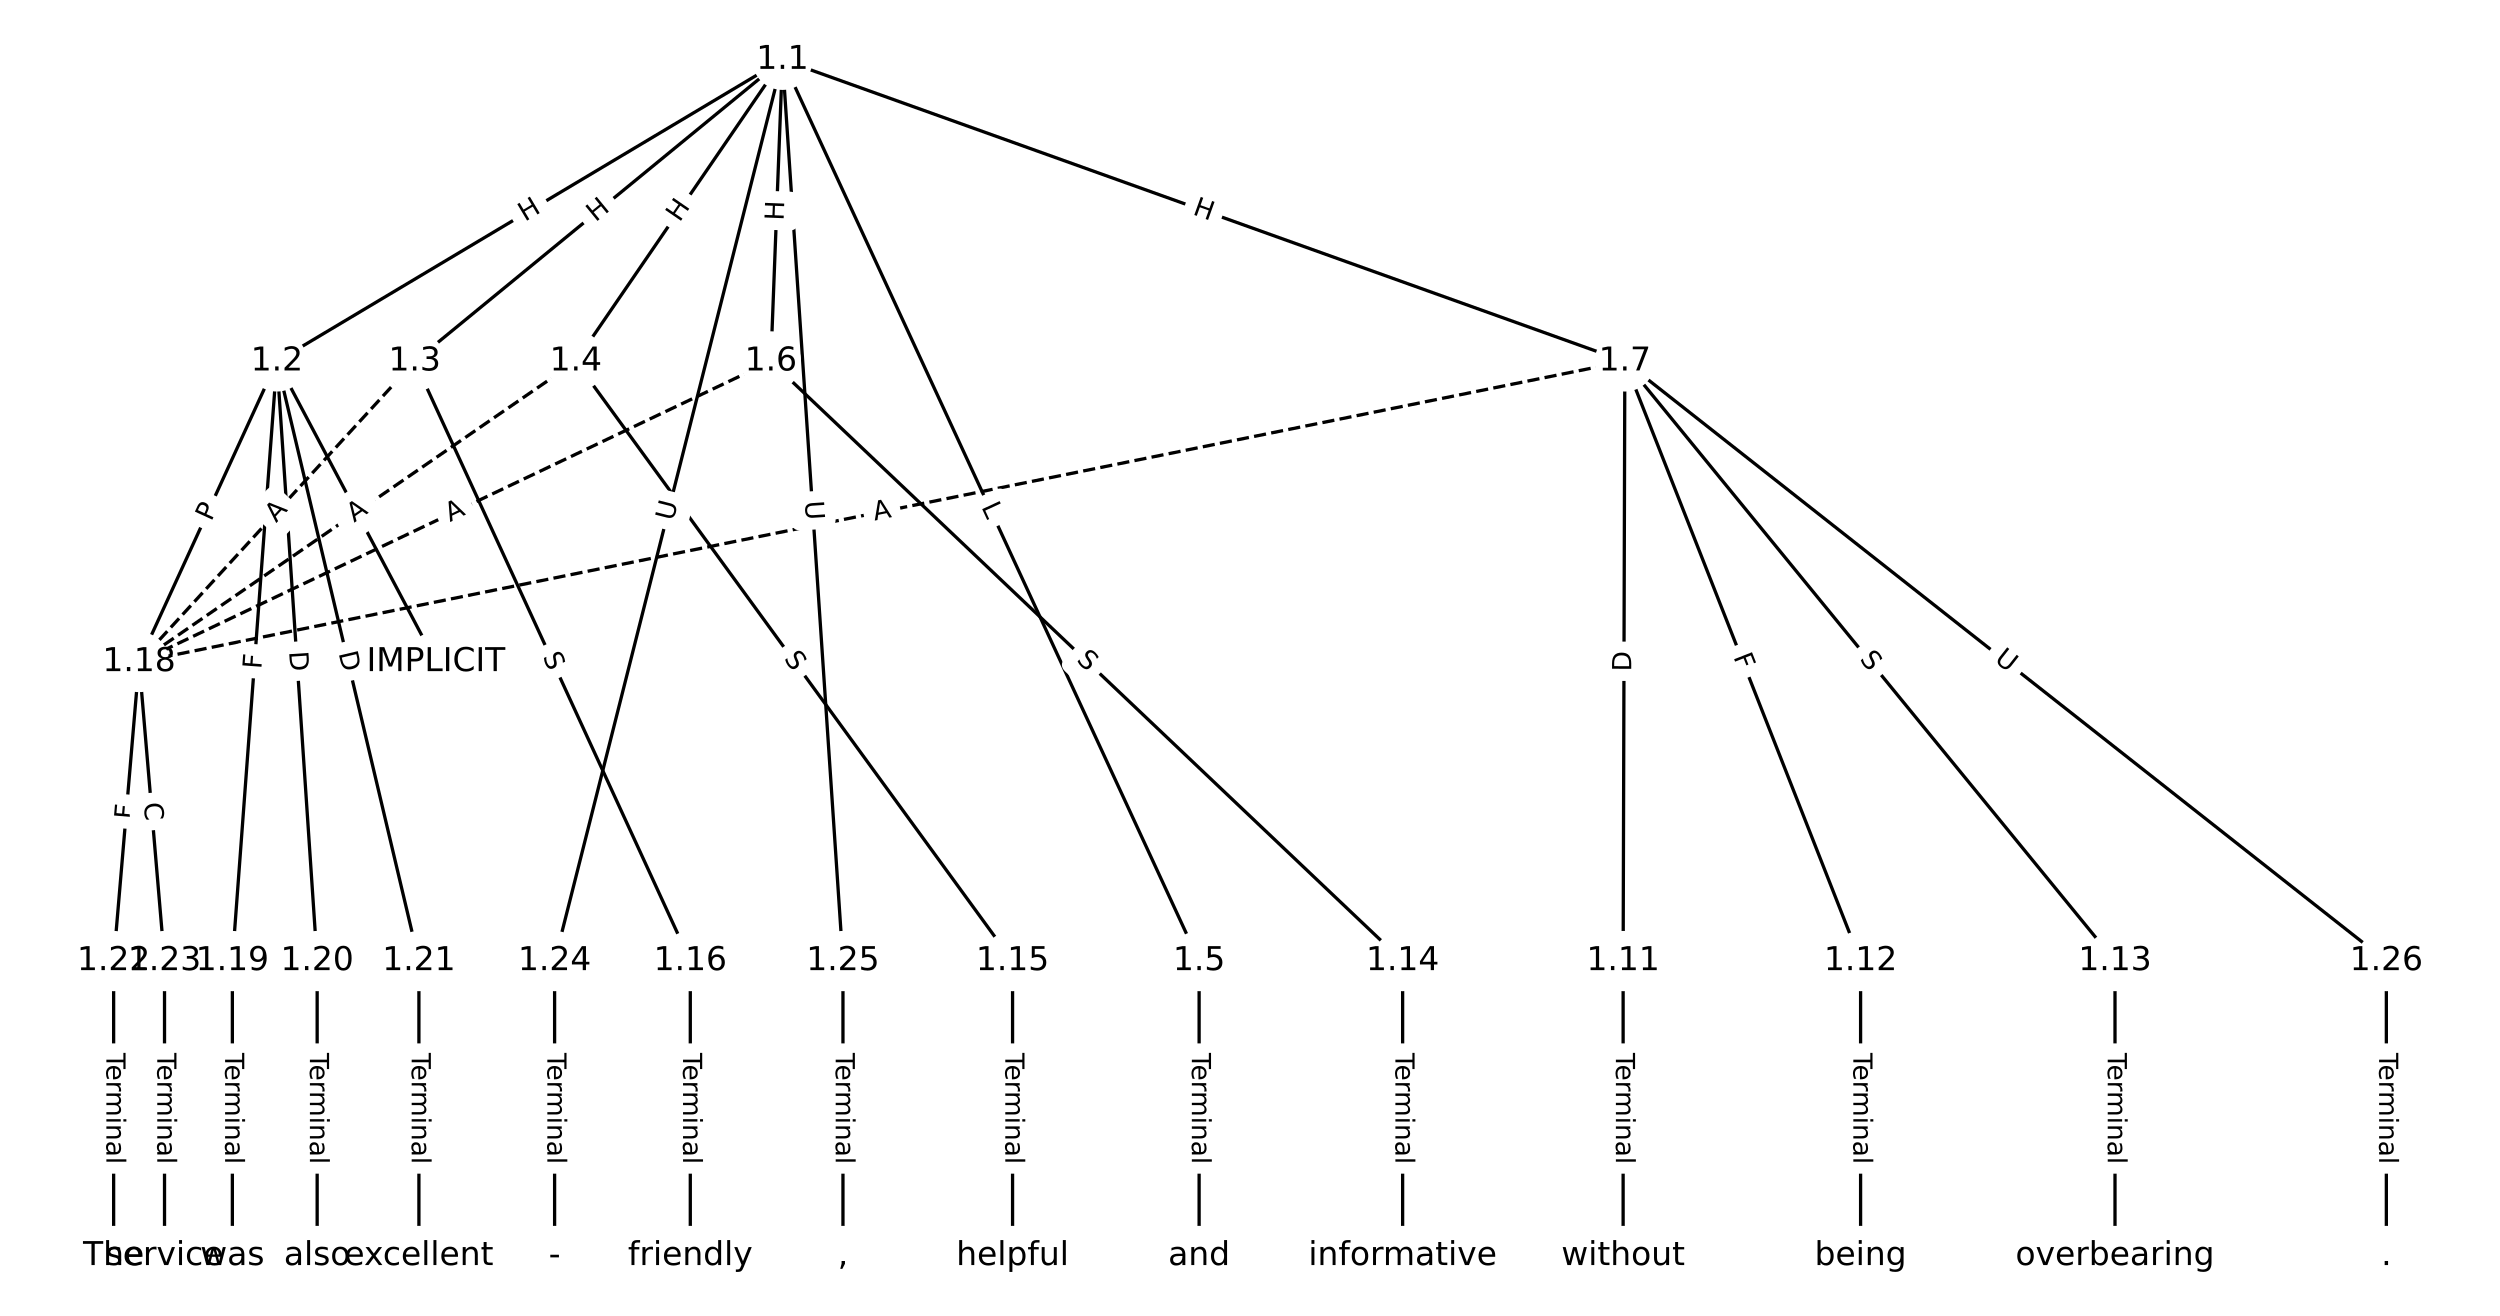 <?xml version="1.0" encoding="UTF-8"?>
<!DOCTYPE svg  PUBLIC '-//W3C//DTD SVG 1.1//EN'  'http://www.w3.org/Graphics/SVG/1.1/DTD/svg11.dtd'>
<svg width="760pt" height="400pt" version="1.1" viewBox="0 0 760 400" xmlns="http://www.w3.org/2000/svg" xmlns:xlink="http://www.w3.org/1999/xlink">
<defs>
<style type="text/css">*{stroke-linecap:butt;stroke-linejoin:round;}</style>
</defs>
<path d="m0 400h760v-400h-760z" fill="#fff"/>
<g fill="none" stroke="#000">
<path d="m237.87 18.182-153.7 91.693" clip-path="url(#a)"/>
<path d="m237.87 18.182-111.81 91.693" clip-path="url(#a)"/>
<path d="m237.87 18.182-62.823 91.693" clip-path="url(#a)"/>
<path d="m237.87 18.182 126.66 273.98" clip-path="url(#a)"/>
<path d="m237.87 18.182-3.529 91.693" clip-path="url(#a)"/>
<path d="m237.87 18.182 256.08 91.693" clip-path="url(#a)"/>
<path d="m237.87 18.182-69.268 273.98" clip-path="url(#a)"/>
<path d="m237.87 18.182 18.384 273.98" clip-path="url(#a)"/>
<path d="m84.172 109.87 48.338 91.382" clip-path="url(#a)"/>
<path d="m84.172 109.87-41.893 91.382" clip-path="url(#a)"/>
<path d="m84.172 109.87-13.535 182.29" clip-path="url(#a)"/>
<path d="m84.172 109.87 12.246 182.29" clip-path="url(#a)"/>
<path d="m84.172 109.87 43.182 182.29" clip-path="url(#a)"/>
<path d="m126.07 109.87 83.786 182.29" clip-path="url(#a)"/>
<path d="m126.07 109.87-83.786 91.382" clip-path="url(#a)" stroke-dasharray="3.7,1.6"/>
<path d="m175.05 109.87 132.77 182.29" clip-path="url(#a)"/>
<path d="m175.05 109.87-132.77 91.382" clip-path="url(#a)" stroke-dasharray="3.7,1.6"/>
<path d="m364.53 292.16v89.658" clip-path="url(#a)"/>
<path d="m234.34 109.87 192.06 182.29" clip-path="url(#a)"/>
<path d="m234.34 109.87-192.06 91.382" clip-path="url(#a)" stroke-dasharray="3.7,1.6"/>
<path d="m493.95 109.87-0.516 182.29" clip-path="url(#a)"/>
<path d="m493.95 109.87 71.669 182.29" clip-path="url(#a)"/>
<path d="m493.95 109.87 149.01 182.29" clip-path="url(#a)"/>
<path d="m493.95 109.87-451.67 91.382" clip-path="url(#a)" stroke-dasharray="3.7,1.6"/>
<path d="m493.95 109.87 231.51 182.29" clip-path="url(#a)"/>
<path d="m493.43 292.16v89.658" clip-path="url(#a)"/>
<path d="m565.62 292.16v89.658" clip-path="url(#a)"/>
<path d="m642.96 292.16v89.658" clip-path="url(#a)"/>
<path d="m426.4 292.16v89.658" clip-path="url(#a)"/>
<path d="m307.82 292.16v89.658" clip-path="url(#a)"/>
<path d="m209.85 292.16v89.658" clip-path="url(#a)"/>
<path d="m42.28 201.26-7.734 90.905" clip-path="url(#a)"/>
<path d="m42.28 201.26 7.734 90.905" clip-path="url(#a)"/>
<path d="m70.638 292.16v89.658" clip-path="url(#a)"/>
<path d="m96.418 292.16v89.658" clip-path="url(#a)"/>
<path d="m127.35 292.16v89.658" clip-path="url(#a)"/>
<path d="m34.545 292.16v89.658" clip-path="url(#a)"/>
<path d="m50.014 292.16v89.658" clip-path="url(#a)"/>
<path d="m168.6 292.16v89.658" clip-path="url(#a)"/>
<path d="m256.26 292.16v89.658" clip-path="url(#a)"/>
<path d="m725.45 292.16v89.658" clip-path="url(#a)"/>
</g>
<path d="m161.65 70.955 5.167-3.082q2.061-1.23 0.832-3.291l-3.967-6.649q-1.23-2.061-3.291-0.832l-5.167 3.082q-2.061 1.23-0.832 3.291l3.967 6.649q1.23 2.061 3.291 0.832z" clip-path="url(#a)" fill="#fff" stroke="#fff"/>
<g clip-path="url(#a)">
<g transform="translate(159.57 67.465) rotate(-30.819) scale(.08 -.08)">
<defs>
<path id="n" d="m9.812 72.906h9.859v-29.891h35.844v29.891h9.859v-72.906h-9.859v34.719h-35.844v-34.719h-9.859z"/>
</defs>
<use xlink:href="#n"/>
</g>
</g>
<path d="m183.62 70.785 4.652-3.815q1.856-1.522 0.334-3.378l-4.91-5.987q-1.522-1.856-3.378-0.334l-4.652 3.815q-1.856 1.522-0.334 3.378l4.91 5.987q1.522 1.856 3.378 0.334z" clip-path="url(#a)" fill="#fff" stroke="#fff"/>
<g clip-path="url(#a)">
<g transform="translate(181.04 67.643) rotate(-39.355) scale(.08 -.08)">
<use xlink:href="#n"/>
</g>
</g>
<path d="m209.93 70.054 3.401-4.963q1.357-1.98-0.623-3.336l-6.387-4.376q-1.98-1.357-3.336 0.623l-3.401 4.963q-1.357 1.98 0.623 3.336l6.387 4.376q1.98 1.357 3.336-0.623z" clip-path="url(#a)" fill="#fff" stroke="#fff"/>
<g clip-path="url(#a)">
<g transform="translate(206.58 67.757) rotate(-55.583) scale(.08 -.08)">
<use xlink:href="#n"/>
</g>
</g>
<path d="m294.57 155.78 1.871 4.046q1.007 2.179 3.186 1.171l7.028-3.249q2.179-1.007 1.171-3.186l-1.871-4.046q-1.007-2.179-3.186-1.171l-7.028 3.249q-2.179 1.007-1.171 3.186z" clip-path="url(#a)" fill="#fff" stroke="#fff"/>
<g clip-path="url(#a)">
<g transform="translate(298.26 154.07) rotate(65.189) scale(.08 -.08)">
<defs>
<path id="ah" d="m9.812 72.906h9.859v-64.609h35.5v-8.297h-45.359z"/>
</defs>
<use xlink:href="#ah"/>
</g>
</g>
<path d="m242.26 67.275 0.231-6.012q0.092-2.398-2.306-2.49l-7.737-0.298q-2.398-0.092-2.49 2.306l-0.231 6.012q-0.092 2.398 2.306 2.49l7.737 0.298q2.398 0.092 2.49-2.306z" clip-path="url(#a)" fill="#fff" stroke="#fff"/>
<g clip-path="url(#a)">
<g transform="translate(238.2 67.119) rotate(-87.796) scale(.08 -.08)">
<use xlink:href="#n"/>
</g>
</g>
<path d="m360.96 68.918 5.664 2.028q2.26 0.809 3.069-1.45l2.61-7.289q0.809-2.26-1.45-3.069l-5.664-2.028q-2.26-0.809-3.069 1.45l-2.61 7.289q-0.809 2.26 1.45 3.069z" clip-path="url(#a)" fill="#fff" stroke="#fff"/>
<g clip-path="url(#a)">
<g transform="translate(362.33 65.092) rotate(19.701) scale(.08 -.08)">
<use xlink:href="#n"/>
</g>
</g>
<path d="m208.6 159.55 1.435-5.676q0.588-2.327-1.738-2.915l-7.506-1.898q-2.327-0.588-2.915 1.738l-1.435 5.676q-0.588 2.327 1.738 2.915l7.506 1.898q2.327 0.588 2.915-1.738z" clip-path="url(#a)" fill="#fff" stroke="#fff"/>
<g clip-path="url(#a)">
<g transform="translate(204.66 158.55) rotate(-75.812) scale(.08 -.08)">
<defs>
<path id="s" d="m8.688 72.906h9.922v-44.297q0-11.719 4.234-16.875 4.25-5.141 13.781-5.141 9.469 0 13.719 5.141 4.25 5.156 4.25 16.875v44.297h9.906v-45.516q0-14.25-7.062-21.531-7.047-7.281-20.812-7.281-13.828 0-20.891 7.281-7.047 7.281-7.047 21.531z"/>
</defs>
<use xlink:href="#s"/>
</g>
</g>
<path d="m240.61 152.67 0.392 5.842q0.161 2.395 2.555 2.234l7.725-0.518q2.395-0.161 2.234-2.555l-0.392-5.842q-0.161-2.395-2.555-2.234l-7.725 0.518q-2.395 0.161-2.234 2.555z" clip-path="url(#a)" fill="#fff" stroke="#fff"/>
<g clip-path="url(#a)">
<g transform="translate(244.66 152.4) rotate(86.161) scale(.08 -.08)">
<use xlink:href="#s"/>
</g>
</g>
<path d="m101.52 156.08 2.559 4.837q1.122 2.122 3.244 0.999l6.844-3.62q2.122-1.122 0.999-3.244l-2.559-4.837q-1.122-2.122-3.244-0.999l-6.844 3.62q-2.122 1.122-0.999 3.244z" clip-path="url(#a)" fill="#fff" stroke="#fff"/>
<g clip-path="url(#a)">
<g transform="translate(105.11 154.18) rotate(62.123) scale(.08 -.08)">
<defs>
<path id="o" d="m34.188 63.188-13.391-36.281h26.812zm-5.578 9.719h11.188l27.781-72.906h-10.25l-6.641 18.703h-32.859l-6.641-18.703h-10.406z"/>
</defs>
<use xlink:href="#o"/>
</g>
</g>
<path d="m67.922 160.37 2.01-4.385q1-2.182-1.181-3.182l-7.038-3.227q-2.182-1-3.182 1.181l-2.01 4.385q-1 2.182 1.181 3.182l7.038 3.227q2.182 1 3.182-1.181z" clip-path="url(#a)" fill="#fff" stroke="#fff"/>
<g clip-path="url(#a)">
<g transform="translate(64.227 158.68) rotate(-65.371) scale(.08 -.08)">
<defs>
<path id="ag" d="m19.672 64.797v-27.391h12.406q6.891 0 10.641 3.562 3.766 3.562 3.766 10.156 0 6.547-3.766 10.109-3.75 3.562-10.641 3.562zm-9.859 8.109h22.266q12.266 0 18.531-5.547 6.281-5.547 6.281-16.234 0-10.797-6.281-16.312-6.266-5.516-18.531-5.516h-12.406v-29.297h-9.859z"/>
</defs>
<use xlink:href="#ag"/>
</g>
</g>
<path d="m83.489 203.78 0.341-4.589q0.178-2.393-2.216-2.571l-7.721-0.573q-2.393-0.178-2.571 2.216l-0.341 4.589q-0.178 2.393 2.216 2.571l7.721 0.573q2.393 0.178 2.571-2.216z" clip-path="url(#a)" fill="#fff" stroke="#fff"/>
<g clip-path="url(#a)">
<g transform="translate(79.436 203.48) rotate(-85.754) scale(.08 -.08)">
<defs>
<path id="u" d="m9.812 72.906h41.891v-8.312h-32.031v-21.484h28.906v-8.297h-28.906v-34.812h-9.859z"/>
</defs>
<use xlink:href="#u"/>
</g>
</g>
<path d="m83.832 198.36 0.413 6.146q0.161 2.395 2.555 2.234l7.725-0.519q2.395-0.161 2.234-2.555l-0.413-6.146q-0.161-2.395-2.555-2.234l-7.725 0.519q-2.395 0.161-2.234 2.555z" clip-path="url(#a)" fill="#fff" stroke="#fff"/>
<g clip-path="url(#a)">
<g transform="translate(87.886 198.09) rotate(86.157) scale(.08 -.08)">
<defs>
<path id="v" d="m19.672 64.797v-56.688h11.922q15.094 0 22.094 6.828 7 6.844 7 21.594 0 14.641-7 21.453t-22.094 6.812zm-9.859 8.109h20.266q21.188 0 31.094-8.812 9.922-8.812 9.922-27.562 0-18.859-9.969-27.703-9.953-8.828-31.047-8.828h-20.266z"/>
</defs>
<use xlink:href="#v"/>
</g>
</g>
<path d="m98.951 199.47 1.42 5.994q0.553 2.335 2.889 1.782l7.534-1.785q2.335-0.553 1.782-2.889l-1.42-5.994q-0.553-2.335-2.889-1.782l-7.534 1.785q-2.335 0.553-1.782 2.889z" clip-path="url(#a)" fill="#fff" stroke="#fff"/>
<g clip-path="url(#a)">
<g transform="translate(102.91 198.53) rotate(76.673) scale(.08 -.08)">
<use xlink:href="#v"/>
</g>
</g>
<path d="m161.2 201.33 2.121 4.615q1.002 2.181 3.183 1.178l7.035-3.233q2.181-1.002 1.178-3.183l-2.121-4.615q-1.002-2.181-3.183-1.178l-7.035 3.233q-2.181 1.002-1.178 3.183z" clip-path="url(#a)" fill="#fff" stroke="#fff"/>
<g clip-path="url(#a)">
<g transform="translate(164.89 199.63) rotate(65.315) scale(.08 -.08)">
<defs>
<path id="p" d="m53.516 70.516v-9.625q-5.609 2.688-10.594 4-4.984 1.328-9.625 1.328-8.047 0-12.422-3.125t-4.375-8.891q0-4.844 2.906-7.312 2.906-2.453 11.016-3.969l5.953-1.219q11.031-2.109 16.281-7.406t5.25-14.172q0-10.609-7.109-16.078-7.094-5.469-20.812-5.469-5.172 0-11.016 1.172-5.828 1.172-12.078 3.469v10.156q6-3.359 11.766-5.078 5.766-1.703 11.328-1.703 8.438 0 13.031 3.312 4.594 3.328 4.594 9.484 0 5.359-3.297 8.391t-10.812 4.547l-6.016 1.172q-11.031 2.188-15.969 6.875-4.922 4.688-4.922 13.047 0 9.672 6.812 15.234t18.766 5.562q5.141 0 10.453-0.938 5.328-0.922 10.891-2.766z"/>
</defs>
<use xlink:href="#p"/>
</g>
</g>
<path d="m86.946 161.82 3.698-4.034q1.622-1.769-0.147-3.391l-5.707-5.232q-1.769-1.622-3.391 0.147l-3.698 4.034q-1.622 1.769 0.147 3.391l5.707 5.232q1.769 1.622 3.391-0.147z" clip-path="url(#a)" fill="#fff" stroke="#fff"/>
<g clip-path="url(#a)">
<g transform="translate(83.95 159.07) rotate(-47.483) scale(.08 -.08)">
<use xlink:href="#o"/>
</g>
</g>
<path d="m234.87 202.66 2.99 4.105q1.413 1.94 3.353 0.527l6.258-4.558q1.94-1.413 0.527-3.353l-2.99-4.105q-1.413-1.94-3.353-0.527l-6.258 4.558q-1.94 1.413-0.527 3.353z" clip-path="url(#a)" fill="#fff" stroke="#fff"/>
<g clip-path="url(#a)">
<g transform="translate(238.15 200.26) rotate(53.932) scale(.08 -.08)">
<use xlink:href="#p"/>
</g>
</g>
<path d="m109.97 162.28 4.508-3.103q1.977-1.361 0.616-3.338l-4.39-6.378q-1.361-1.977-3.338-0.616l-4.508 3.103q-1.977 1.361-0.616 3.338l4.39 6.378q1.361 1.977 3.338 0.616z" clip-path="url(#a)" fill="#fff" stroke="#fff"/>
<g clip-path="url(#a)">
<g transform="translate(107.66 158.93) rotate(-34.539) scale(.08 -.08)">
<use xlink:href="#o"/>
</g>
</g>
<path d="m358.26 320.09v33.808q0 2.4 2.4 2.4h7.742q2.4 0 2.4-2.4v-33.808q0-2.4-2.4-2.4h-7.742q-2.4 0-2.4 2.4z" clip-path="url(#a)" fill="#fff" stroke="#fff"/>
<g clip-path="url(#a)">
<g transform="translate(362.32 320.09) rotate(90) scale(.08 -.08)">
<defs>
<path id="k" d="m-0.297 72.906h61.672v-8.312h-25.875v-64.594h-9.906v64.594h-25.891z"/>
<path id="d" d="m56.203 29.594v-4.391h-41.312q0.594-9.281 5.594-14.141t13.938-4.859q5.172 0 10.031 1.266t9.656 3.812v-8.5q-4.844-2.047-9.922-3.125t-10.297-1.078q-13.094 0-20.734 7.609-7.641 7.625-7.641 20.625 0 13.422 7.25 21.297 7.25 7.891 19.562 7.891 11.031 0 17.453-7.109 6.422-7.094 6.422-19.297zm-8.984 2.641q-0.094 7.359-4.125 11.75-4.031 4.406-10.672 4.406-7.516 0-12.031-4.25t-5.203-11.969z"/>
<path id="j" d="m41.109 46.297q-1.516 0.875-3.297 1.281-1.781 0.422-3.922 0.422-7.625 0-11.703-4.953t-4.078-14.234v-28.812h-9.031v54.688h9.031v-8.5q2.844 4.984 7.375 7.391 4.547 2.422 11.047 2.422 0.922 0 2.047-0.125 1.125-0.109 2.484-0.359z"/>
<path id="l" d="m52 44.188q3.375 6.062 8.062 8.938t11.031 2.875q8.547 0 13.188-5.984 4.641-5.969 4.641-17v-33.016h-9.031v32.719q0 7.859-2.797 11.656-2.781 3.812-8.484 3.812-6.984 0-11.047-4.641-4.047-4.625-4.047-12.641v-30.906h-9.031v32.719q0 7.906-2.781 11.688t-8.594 3.781q-6.891 0-10.953-4.656-4.047-4.656-4.047-12.625v-30.906h-9.031v54.688h9.031v-8.5q3.078 5.031 7.375 7.422t10.203 2.391q5.969 0 10.141-3.031 4.172-3.016 6.172-8.781z"/>
<path id="f" d="m9.422 54.688h8.984v-54.688h-8.984zm0 21.297h8.984v-11.391h-8.984z"/>
<path id="g" d="m54.891 33.016v-33.016h-8.984v32.719q0 7.766-3.031 11.609-3.031 3.859-9.078 3.859-7.281 0-11.484-4.641-4.203-4.625-4.203-12.641v-30.906h-9.031v54.688h9.031v-8.5q3.234 4.938 7.594 7.375 4.375 2.438 10.094 2.438 9.422 0 14.25-5.828 4.844-5.828 4.844-17.156z"/>
<path id="i" d="m34.281 27.484q-10.891 0-15.094-2.484t-4.203-8.5q0-4.781 3.156-7.594 3.156-2.797 8.562-2.797 7.484 0 12 5.297t4.516 14.078v2zm17.922 3.719v-31.203h-8.984v8.297q-3.078-4.969-7.672-7.344t-11.234-2.375q-8.391 0-13.359 4.719-4.953 4.719-4.953 12.625 0 9.219 6.172 13.906 6.188 4.688 18.438 4.688h12.609v0.891q0 6.203-4.078 9.594t-11.453 3.391q-4.688 0-9.141-1.125-4.438-1.125-8.531-3.375v8.312q4.922 1.906 9.562 2.844 4.641 0.953 9.031 0.953 11.875 0 17.734-6.156 5.859-6.141 5.859-18.641z"/>
<path id="h" d="m9.422 75.984h8.984v-75.984h-8.984z"/>
</defs>
<use xlink:href="#k"/>
<use x="44.084" xlink:href="#d"/>
<use x="105.607" xlink:href="#j"/>
<use x="144.971" xlink:href="#l"/>
<use x="242.383" xlink:href="#f"/>
<use x="270.166" xlink:href="#g"/>
<use x="333.545" xlink:href="#i"/>
<use x="394.824" xlink:href="#h"/>
</g>
</g>
<path d="m324.21 203.82 3.684 3.496q1.741 1.652 3.393-0.089l5.33-5.616q1.652-1.741-0.089-3.393l-3.684-3.496q-1.741-1.652-3.393 0.089l-5.33 5.616q-1.652 1.741 0.089 3.393z" clip-path="url(#a)" fill="#fff" stroke="#fff"/>
<g clip-path="url(#a)">
<g transform="translate(327.01 200.87) rotate(43.504) scale(.08 -.08)">
<use xlink:href="#p"/>
</g>
</g>
<path d="m138.53 162.4 4.942-2.351q2.167-1.031 1.136-3.198l-3.326-6.992q-1.031-2.167-3.198-1.136l-4.942 2.351q-2.167 1.031-1.136 3.198l3.326 6.992q1.031 2.167 3.198 1.136z" clip-path="url(#a)" fill="#fff" stroke="#fff"/>
<g clip-path="url(#a)">
<g transform="translate(136.79 158.73) rotate(-25.445) scale(.08 -.08)">
<use xlink:href="#o"/>
</g>
</g>
<path d="m499.95 204.12 0.017-6.16q0.007-2.4-2.393-2.407l-7.742-0.022q-2.4-0.007-2.407 2.393l-0.017 6.16q-0.007 2.4 2.393 2.407l7.742 0.022q2.4 0.007 2.407-2.393z" clip-path="url(#a)" fill="#fff" stroke="#fff"/>
<g clip-path="url(#a)">
<g transform="translate(495.89 204.1) rotate(-89.838) scale(.08 -.08)">
<use xlink:href="#v"/>
</g>
</g>
<path d="m523.1 201.17 1.684 4.282q0.878 2.234 3.112 1.355l7.206-2.833q2.234-0.878 1.355-3.112l-1.684-4.282q-0.878-2.234-3.112-1.355l-7.206 2.833q-2.234 0.878-1.355 3.112z" clip-path="url(#a)" fill="#fff" stroke="#fff"/>
<g clip-path="url(#a)">
<g transform="translate(526.89 199.68) rotate(68.537) scale(.08 -.08)">
<use xlink:href="#u"/>
</g>
</g>
<path d="m561.99 203.02 3.214 3.932q1.519 1.858 3.377 0.339l5.995-4.9q1.858-1.519 0.339-3.377l-3.214-3.932q-1.519-1.858-3.377-0.339l-5.995 4.9q-1.858 1.519-0.339 3.377z" clip-path="url(#a)" fill="#fff" stroke="#fff"/>
<g clip-path="url(#a)">
<g transform="translate(565.14 200.45) rotate(50.736) scale(.08 -.08)">
<use xlink:href="#p"/>
</g>
</g>
<path d="m266.68 162.25 5.364-1.085q2.352-0.476 1.876-2.828l-1.535-7.589q-0.476-2.352-2.828-1.876l-5.364 1.085q-2.352 0.476-1.876 2.828l1.535 7.589q0.476 2.352 2.828 1.876z" clip-path="url(#a)" fill="#fff" stroke="#fff"/>
<g clip-path="url(#a)">
<g transform="translate(265.87 158.27) rotate(-11.438) scale(.08 -.08)">
<use xlink:href="#o"/>
</g>
</g>
<path d="m603.52 204.13 4.6 3.622q1.886 1.485 3.37-0.401l4.79-6.083q1.485-1.886-0.401-3.37l-4.6-3.622q-1.886-1.485-3.37 0.401l-4.79 6.083q-1.485 1.886 0.401 3.37z" clip-path="url(#a)" fill="#fff" stroke="#fff"/>
<g clip-path="url(#a)">
<g transform="translate(606.04 200.94) rotate(38.217) scale(.08 -.08)">
<use xlink:href="#s"/>
</g>
</g>
<path d="m487.16 320.09v33.808q0 2.4 2.4 2.4h7.742q2.4 0 2.4-2.4v-33.808q0-2.4-2.4-2.4h-7.742q-2.4 0-2.4 2.4z" clip-path="url(#a)" fill="#fff" stroke="#fff"/>
<g clip-path="url(#a)">
<g transform="translate(491.23 320.09) rotate(90) scale(.08 -.08)">
<use xlink:href="#k"/>
<use x="44.084" xlink:href="#d"/>
<use x="105.607" xlink:href="#j"/>
<use x="144.971" xlink:href="#l"/>
<use x="242.383" xlink:href="#f"/>
<use x="270.166" xlink:href="#g"/>
<use x="333.545" xlink:href="#i"/>
<use x="394.824" xlink:href="#h"/>
</g>
</g>
<path d="m559.35 320.09v33.808q0 2.4 2.4 2.4h7.742q2.4 0 2.4-2.4v-33.808q0-2.4-2.4-2.4h-7.742q-2.4 0-2.4 2.4z" clip-path="url(#a)" fill="#fff" stroke="#fff"/>
<g clip-path="url(#a)">
<g transform="translate(563.41 320.09) rotate(90) scale(.08 -.08)">
<use xlink:href="#k"/>
<use x="44.084" xlink:href="#d"/>
<use x="105.607" xlink:href="#j"/>
<use x="144.971" xlink:href="#l"/>
<use x="242.383" xlink:href="#f"/>
<use x="270.166" xlink:href="#g"/>
<use x="333.545" xlink:href="#i"/>
<use x="394.824" xlink:href="#h"/>
</g>
</g>
<path d="m636.69 320.09v33.808q0 2.4 2.4 2.4h7.742q2.4 0 2.4-2.4v-33.808q0-2.4-2.4-2.4h-7.742q-2.4 0-2.4 2.4z" clip-path="url(#a)" fill="#fff" stroke="#fff"/>
<g clip-path="url(#a)">
<g transform="translate(640.75 320.09) rotate(90) scale(.08 -.08)">
<use xlink:href="#k"/>
<use x="44.084" xlink:href="#d"/>
<use x="105.607" xlink:href="#j"/>
<use x="144.971" xlink:href="#l"/>
<use x="242.383" xlink:href="#f"/>
<use x="270.166" xlink:href="#g"/>
<use x="333.545" xlink:href="#i"/>
<use x="394.824" xlink:href="#h"/>
</g>
</g>
<path d="m420.13 320.09v33.808q0 2.4 2.4 2.4h7.742q2.4 0 2.4-2.4v-33.808q0-2.4-2.4-2.4h-7.742q-2.4 0-2.4 2.4z" clip-path="url(#a)" fill="#fff" stroke="#fff"/>
<g clip-path="url(#a)">
<g transform="translate(424.2 320.09) rotate(90) scale(.08 -.08)">
<use xlink:href="#k"/>
<use x="44.084" xlink:href="#d"/>
<use x="105.607" xlink:href="#j"/>
<use x="144.971" xlink:href="#l"/>
<use x="242.383" xlink:href="#f"/>
<use x="270.166" xlink:href="#g"/>
<use x="333.545" xlink:href="#i"/>
<use x="394.824" xlink:href="#h"/>
</g>
</g>
<path d="m301.54 320.09v33.808q0 2.4 2.4 2.4h7.742q2.4 0 2.4-2.4v-33.808q0-2.4-2.4-2.4h-7.742q-2.4 0-2.4 2.4z" clip-path="url(#a)" fill="#fff" stroke="#fff"/>
<g clip-path="url(#a)">
<g transform="translate(305.61 320.09) rotate(90) scale(.08 -.08)">
<use xlink:href="#k"/>
<use x="44.084" xlink:href="#d"/>
<use x="105.607" xlink:href="#j"/>
<use x="144.971" xlink:href="#l"/>
<use x="242.383" xlink:href="#f"/>
<use x="270.166" xlink:href="#g"/>
<use x="333.545" xlink:href="#i"/>
<use x="394.824" xlink:href="#h"/>
</g>
</g>
<path d="m203.58 320.09v33.808q0 2.4 2.4 2.4h7.742q2.4 0 2.4-2.4v-33.808q0-2.4-2.4-2.4h-7.742q-2.4 0-2.4 2.4z" clip-path="url(#a)" fill="#fff" stroke="#fff"/>
<g clip-path="url(#a)">
<g transform="translate(207.64 320.09) rotate(90) scale(.08 -.08)">
<use xlink:href="#k"/>
<use x="44.084" xlink:href="#d"/>
<use x="105.607" xlink:href="#j"/>
<use x="144.971" xlink:href="#l"/>
<use x="242.383" xlink:href="#f"/>
<use x="270.166" xlink:href="#g"/>
<use x="333.545" xlink:href="#i"/>
<use x="394.824" xlink:href="#h"/>
</g>
</g>
<path d="m44.466 249.53 0.39-4.585q0.203-2.391-2.188-2.595l-7.715-0.656q-2.391-0.203-2.595 2.188l-0.39 4.585q-0.203 2.391 2.188 2.595l7.715 0.656q2.391 0.203 2.595-2.188z" clip-path="url(#a)" fill="#fff" stroke="#fff"/>
<g clip-path="url(#a)">
<g transform="translate(40.417 249.19) rotate(-85.137) scale(.08 -.08)">
<use xlink:href="#u"/>
</g>
</g>
<path d="m39.661 244.46 0.474 5.566q0.203 2.391 2.595 2.188l7.715-0.656q2.391-0.203 2.188-2.595l-0.474-5.566q-0.203-2.391-2.595-2.188l-7.715 0.656q-2.391 0.203-2.188 2.595z" clip-path="url(#a)" fill="#fff" stroke="#fff"/>
<g clip-path="url(#a)">
<g transform="translate(43.71 244.11) rotate(85.137) scale(.08 -.08)">
<defs>
<path id="ai" d="m64.406 67.281v-10.391q-4.984 4.641-10.625 6.922-5.641 2.297-11.984 2.297-12.5 0-19.141-7.641t-6.641-22.094q0-14.406 6.641-22.047t19.141-7.641q6.344 0 11.984 2.297t10.625 6.938v-10.312q-5.172-3.516-10.969-5.281-5.781-1.75-12.219-1.75-16.562 0-26.094 10.125-9.516 10.141-9.516 27.672 0 17.578 9.516 27.703 9.531 10.141 26.094 10.141 6.531 0 12.312-1.734 5.797-1.734 10.875-5.203z"/>
</defs>
<use xlink:href="#ai"/>
</g>
</g>
<path d="m64.366 320.09v33.808q0 2.4 2.4 2.4h7.742q2.4 0 2.4-2.4v-33.808q0-2.4-2.4-2.4h-7.742q-2.4 0-2.4 2.4z" clip-path="url(#a)" fill="#fff" stroke="#fff"/>
<g clip-path="url(#a)">
<g transform="translate(68.43 320.09) rotate(90) scale(.08 -.08)">
<use xlink:href="#k"/>
<use x="44.084" xlink:href="#d"/>
<use x="105.607" xlink:href="#j"/>
<use x="144.971" xlink:href="#l"/>
<use x="242.383" xlink:href="#f"/>
<use x="270.166" xlink:href="#g"/>
<use x="333.545" xlink:href="#i"/>
<use x="394.824" xlink:href="#h"/>
</g>
</g>
<path d="m90.147 320.09v33.808q0 2.4 2.4 2.4h7.742q2.4 0 2.4-2.4v-33.808q0-2.4-2.4-2.4h-7.742q-2.4 0-2.4 2.4z" clip-path="url(#a)" fill="#fff" stroke="#fff"/>
<g clip-path="url(#a)">
<g transform="translate(94.21 320.09) rotate(90) scale(.08 -.08)">
<use xlink:href="#k"/>
<use x="44.084" xlink:href="#d"/>
<use x="105.607" xlink:href="#j"/>
<use x="144.971" xlink:href="#l"/>
<use x="242.383" xlink:href="#f"/>
<use x="270.166" xlink:href="#g"/>
<use x="333.545" xlink:href="#i"/>
<use x="394.824" xlink:href="#h"/>
</g>
</g>
<path d="m121.08 320.09v33.808q0 2.4 2.4 2.4h7.742q2.4 0 2.4-2.4v-33.808q0-2.4-2.4-2.4h-7.742q-2.4 0-2.4 2.4z" clip-path="url(#a)" fill="#fff" stroke="#fff"/>
<g clip-path="url(#a)">
<g transform="translate(125.15 320.09) rotate(90) scale(.08 -.08)">
<use xlink:href="#k"/>
<use x="44.084" xlink:href="#d"/>
<use x="105.607" xlink:href="#j"/>
<use x="144.971" xlink:href="#l"/>
<use x="242.383" xlink:href="#f"/>
<use x="270.166" xlink:href="#g"/>
<use x="333.545" xlink:href="#i"/>
<use x="394.824" xlink:href="#h"/>
</g>
</g>
<path d="m28.274 320.09v33.808q0 2.4 2.4 2.4h7.742q2.4 0 2.4-2.4v-33.808q0-2.4-2.4-2.4h-7.742q-2.4 0-2.4 2.4z" clip-path="url(#a)" fill="#fff" stroke="#fff"/>
<g clip-path="url(#a)">
<g transform="translate(32.338 320.09) rotate(90) scale(.08 -.08)">
<use xlink:href="#k"/>
<use x="44.084" xlink:href="#d"/>
<use x="105.607" xlink:href="#j"/>
<use x="144.971" xlink:href="#l"/>
<use x="242.383" xlink:href="#f"/>
<use x="270.166" xlink:href="#g"/>
<use x="333.545" xlink:href="#i"/>
<use x="394.824" xlink:href="#h"/>
</g>
</g>
<path d="m43.742 320.09v33.808q0 2.4 2.4 2.4h7.742q2.4 0 2.4-2.4v-33.808q0-2.4-2.4-2.4h-7.742q-2.4 0-2.4 2.4z" clip-path="url(#a)" fill="#fff" stroke="#fff"/>
<g clip-path="url(#a)">
<g transform="translate(47.806 320.09) rotate(90) scale(.08 -.08)">
<use xlink:href="#k"/>
<use x="44.084" xlink:href="#d"/>
<use x="105.607" xlink:href="#j"/>
<use x="144.971" xlink:href="#l"/>
<use x="242.383" xlink:href="#f"/>
<use x="270.166" xlink:href="#g"/>
<use x="333.545" xlink:href="#i"/>
<use x="394.824" xlink:href="#h"/>
</g>
</g>
<path d="m162.33 320.09v33.808q0 2.4 2.4 2.4h7.742q2.4 0 2.4-2.4v-33.808q0-2.4-2.4-2.4h-7.742q-2.4 0-2.4 2.4z" clip-path="url(#a)" fill="#fff" stroke="#fff"/>
<g clip-path="url(#a)">
<g transform="translate(166.39 320.09) rotate(90) scale(.08 -.08)">
<use xlink:href="#k"/>
<use x="44.084" xlink:href="#d"/>
<use x="105.607" xlink:href="#j"/>
<use x="144.971" xlink:href="#l"/>
<use x="242.383" xlink:href="#f"/>
<use x="270.166" xlink:href="#g"/>
<use x="333.545" xlink:href="#i"/>
<use x="394.824" xlink:href="#h"/>
</g>
</g>
<path d="m249.98 320.09v33.808q0 2.4 2.4 2.4h7.742q2.4 0 2.4-2.4v-33.808q0-2.4-2.4-2.4h-7.742q-2.4 0-2.4 2.4z" clip-path="url(#a)" fill="#fff" stroke="#fff"/>
<g clip-path="url(#a)">
<g transform="translate(254.05 320.09) rotate(90) scale(.08 -.08)">
<use xlink:href="#k"/>
<use x="44.084" xlink:href="#d"/>
<use x="105.607" xlink:href="#j"/>
<use x="144.971" xlink:href="#l"/>
<use x="242.383" xlink:href="#f"/>
<use x="270.166" xlink:href="#g"/>
<use x="333.545" xlink:href="#i"/>
<use x="394.824" xlink:href="#h"/>
</g>
</g>
<path d="m719.18 320.09v33.808q0 2.4 2.4 2.4h7.742q2.4 0 2.4-2.4v-33.808q0-2.4-2.4-2.4h-7.742q-2.4 0-2.4 2.4z" clip-path="url(#a)" fill="#fff" stroke="#fff"/>
<g clip-path="url(#a)">
<g transform="translate(723.25 320.09) rotate(90) scale(.08 -.08)">
<use xlink:href="#k"/>
<use x="44.084" xlink:href="#d"/>
<use x="105.607" xlink:href="#j"/>
<use x="144.971" xlink:href="#l"/>
<use x="242.383" xlink:href="#f"/>
<use x="270.166" xlink:href="#g"/>
<use x="333.545" xlink:href="#i"/>
<use x="394.824" xlink:href="#h"/>
</g>
</g>
<defs>
<path id="b" d="m0 8.66c2.297 0 4.5-0.912 6.124-2.537 1.624-1.624 2.537-3.827 2.537-6.124s-0.912-4.5-2.537-6.124c-1.624-1.624-3.827-2.537-6.124-2.537s-4.5 0.912-6.124 2.537c-1.624 1.624-2.537 3.827-2.537 6.124s0.912 4.5 2.537 6.124c1.624 1.624 3.827 2.537 6.124 2.537z"/>
</defs>
<g clip-path="url(#a)" fill="#ffffff" stroke="#ffffff">
<use x="34.545" y="381.818" xlink:href="#b"/>
<use x="50.014" y="381.818" xlink:href="#b"/>
<use x="70.638" y="381.818" xlink:href="#b"/>
<use x="96.418" y="381.818" xlink:href="#b"/>
<use x="127.354" y="381.818" xlink:href="#b"/>
<use x="168.602" y="381.818" xlink:href="#b"/>
<use x="209.851" y="381.818" xlink:href="#b"/>
<use x="256.255" y="381.818" xlink:href="#b"/>
<use x="307.815" y="381.818" xlink:href="#b"/>
<use x="364.532" y="381.818" xlink:href="#b"/>
<use x="426.404" y="381.818" xlink:href="#b"/>
<use x="493.433" y="381.818" xlink:href="#b"/>
<use x="565.617" y="381.818" xlink:href="#b"/>
<use x="642.958" y="381.818" xlink:href="#b"/>
<use x="725.455" y="381.818" xlink:href="#b"/>
<use x="132.51" y="201.256" xlink:href="#b"/>
<use x="237.871" y="18.182" xlink:href="#b"/>
<use x="84.172" y="109.874" xlink:href="#b"/>
<use x="126.065" y="109.874" xlink:href="#b"/>
<use x="175.047" y="109.874" xlink:href="#b"/>
<use x="364.532" y="292.161" xlink:href="#b"/>
<use x="234.342" y="109.874" xlink:href="#b"/>
<use x="493.948" y="109.874" xlink:href="#b"/>
<use x="493.433" y="292.161" xlink:href="#b"/>
<use x="565.617" y="292.161" xlink:href="#b"/>
<use x="642.958" y="292.161" xlink:href="#b"/>
<use x="426.404" y="292.161" xlink:href="#b"/>
<use x="307.815" y="292.161" xlink:href="#b"/>
<use x="209.851" y="292.161" xlink:href="#b"/>
<use x="42.28" y="201.256" xlink:href="#b"/>
<use x="70.638" y="292.161" xlink:href="#b"/>
<use x="96.418" y="292.161" xlink:href="#b"/>
<use x="127.354" y="292.161" xlink:href="#b"/>
<use x="34.545" y="292.161" xlink:href="#b"/>
<use x="50.014" y="292.161" xlink:href="#b"/>
<use x="168.602" y="292.161" xlink:href="#b"/>
<use x="256.255" y="292.161" xlink:href="#b"/>
<use x="725.455" y="292.161" xlink:href="#b"/>
</g>
<g clip-path="url(#a)">
<g transform="translate(25.246 384.58) scale(.1 -.1)">
<defs>
<path id="ac" d="m54.891 33.016v-33.016h-8.984v32.719q0 7.766-3.031 11.609-3.031 3.859-9.078 3.859-7.281 0-11.484-4.641-4.203-4.625-4.203-12.641v-30.906h-9.031v75.984h9.031v-29.797q3.234 4.938 7.594 7.375 4.375 2.438 10.094 2.438 9.422 0 14.25-5.828 4.844-5.828 4.844-17.156z"/>
</defs>
<use xlink:href="#k"/>
<use x="61.084" xlink:href="#ac"/>
<use x="124.463" xlink:href="#d"/>
</g>
</g>
<g clip-path="url(#a)">
<g transform="translate(32.103 384.58) scale(.1 -.1)">
<defs>
<path id="ab" d="m44.281 53.078v-8.5q-3.797 1.953-7.906 2.922-4.094 0.984-8.5 0.984-6.688 0-10.031-2.047t-3.344-6.156q0-3.125 2.391-4.906t9.625-3.391l3.078-0.688q9.562-2.047 13.594-5.781t4.031-10.422q0-7.625-6.031-12.078-6.031-4.438-16.578-4.438-4.391 0-9.156 0.859t-10.031 2.562v9.281q4.984-2.594 9.812-3.891 4.828-1.281 9.578-1.281 6.344 0 9.75 2.172 3.422 2.172 3.422 6.125 0 3.656-2.469 5.609-2.453 1.953-10.812 3.766l-3.125 0.734q-8.344 1.75-12.062 5.391-3.703 3.641-3.703 9.984 0 7.719 5.469 11.906 5.469 4.203 15.531 4.203 4.969 0 9.359-0.734 4.406-0.719 8.109-2.188z"/>
<path id="aa" d="m2.984 54.688h9.516l17.094-45.891 17.094 45.891h9.516l-20.516-54.688h-12.203z"/>
<path id="ae" d="m48.781 52.594v-8.406q-3.812 2.109-7.641 3.156t-7.734 1.047q-8.75 0-13.594-5.547-4.828-5.531-4.828-15.547t4.828-15.562q4.844-5.531 13.594-5.531 3.906 0 7.734 1.047t7.641 3.156v-8.312q-3.766-1.75-7.797-2.625-4.016-0.891-8.562-0.891-12.359 0-19.641 7.766-7.266 7.766-7.266 20.953 0 13.375 7.344 21.031 7.359 7.672 20.156 7.672 4.141 0 8.094-0.859 3.953-0.844 7.672-2.547z"/>
</defs>
<use xlink:href="#ab"/>
<use x="52.1" xlink:href="#d"/>
<use x="113.623" xlink:href="#j"/>
<use x="154.736" xlink:href="#aa"/>
<use x="213.916" xlink:href="#f"/>
<use x="241.699" xlink:href="#ae"/>
<use x="296.68" xlink:href="#d"/>
</g>
</g>
<g clip-path="url(#a)">
<g transform="translate(60.88 384.58) scale(.1 -.1)">
<defs>
<path id="aj" d="m4.203 54.688h8.984l11.234-42.672 11.172 42.672h10.594l11.234-42.672 11.188 42.672h8.984l-14.312-54.688h-10.594l-11.766 44.828-11.812-44.828h-10.609z"/>
</defs>
<use xlink:href="#aj"/>
<use x="81.787" xlink:href="#i"/>
<use x="143.066" xlink:href="#ab"/>
</g>
</g>
<g clip-path="url(#a)">
<g transform="translate(86.301 384.58) scale(.1 -.1)">
<defs>
<path id="r" d="m30.609 48.391q-7.219 0-11.422-5.641t-4.203-15.453 4.172-15.453q4.188-5.641 11.453-5.641 7.188 0 11.375 5.656 4.203 5.672 4.203 15.438 0 9.719-4.203 15.406-4.188 5.688-11.375 5.688zm0 7.609q11.719 0 18.406-7.625 6.703-7.609 6.703-21.078 0-13.422-6.703-21.078-6.688-7.641-18.406-7.641-11.766 0-18.438 7.641-6.656 7.656-6.656 21.078 0 13.469 6.656 21.078 6.672 7.625 18.438 7.625z"/>
</defs>
<use xlink:href="#i"/>
<use x="61.279" xlink:href="#h"/>
<use x="89.062" xlink:href="#ab"/>
<use x="141.162" xlink:href="#r"/>
</g>
</g>
<g clip-path="url(#a)">
<g transform="translate(104.68 384.58) scale(.1 -.1)">
<defs>
<path id="av" d="m54.891 54.688-19.781-26.609 20.797-28.078h-10.594l-15.922 21.484-15.906-21.484h-10.609l21.25 28.609-19.438 26.078h10.594l14.5-19.484 14.5 19.484z"/>
<path id="q" d="m18.312 70.219v-15.531h18.5v-6.984h-18.5v-29.688q0-6.688 1.828-8.594t7.453-1.906h9.219v-7.516h-9.219q-10.406 0-14.359 3.875-3.953 3.891-3.953 14.141v29.688h-6.594v6.984h6.594v15.531z"/>
</defs>
<use xlink:href="#d"/>
<use x="59.773" xlink:href="#av"/>
<use x="117.203" xlink:href="#ae"/>
<use x="172.184" xlink:href="#d"/>
<use x="233.707" xlink:href="#h"/>
<use x="261.49" xlink:href="#h"/>
<use x="289.273" xlink:href="#d"/>
<use x="350.797" xlink:href="#g"/>
<use x="414.176" xlink:href="#q"/>
</g>
</g>
<g clip-path="url(#a)">
<g transform="translate(166.8 384.58) scale(.1 -.1)">
<defs>
<path id="as" d="m4.891 31.391h26.312v-8h-26.312z"/>
</defs>
<use xlink:href="#as"/>
</g>
</g>
<g clip-path="url(#a)">
<g transform="translate(190.88 384.58) scale(.1 -.1)">
<defs>
<path id="ad" d="m37.109 75.984v-7.484h-8.594q-4.828 0-6.719-1.953-1.875-1.953-1.875-7.031v-4.828h14.797v-6.984h-14.797v-47.703h-9.031v47.703h-8.594v6.984h8.594v3.812q0 9.125 4.25 13.297 4.25 4.188 13.469 4.188z"/>
<path id="am" d="m45.406 46.391v29.594h8.984v-75.984h-8.984v8.203q-2.828-4.875-7.156-7.25-4.312-2.375-10.375-2.375-9.906 0-16.141 7.906-6.219 7.922-6.219 20.812t6.219 20.797q6.234 7.906 16.141 7.906 6.062 0 10.375-2.375 4.328-2.359 7.156-7.234zm-30.609-19.094q0-9.906 4.078-15.547t11.203-5.641 11.219 5.641q4.109 5.641 4.109 15.547t-4.109 15.547q-4.094 5.641-11.219 5.641t-11.203-5.641-4.078-15.547z"/>
<path id="au" d="m32.172-5.078q-3.797-9.766-7.422-12.734-3.609-2.984-9.656-2.984h-7.188v7.516h5.281q3.703 0 5.75 1.766 2.062 1.75 4.547 8.297l1.609 4.094-22.109 53.812h9.516l17.094-42.766 17.094 42.766h9.516z"/>
</defs>
<use xlink:href="#ad"/>
<use x="35.205" xlink:href="#j"/>
<use x="76.318" xlink:href="#f"/>
<use x="104.102" xlink:href="#d"/>
<use x="165.625" xlink:href="#g"/>
<use x="229.004" xlink:href="#am"/>
<use x="292.48" xlink:href="#h"/>
<use x="320.264" xlink:href="#au"/>
</g>
</g>
<g clip-path="url(#a)">
<g transform="translate(254.67 384.58) scale(.1 -.1)">
<defs>
<path id="at" d="m11.719 12.406h10.297v-8.406l-8-15.625h-6.297l4 15.625z"/>
</defs>
<use xlink:href="#at"/>
</g>
</g>
<g clip-path="url(#a)">
<g transform="translate(290.69 384.58) scale(.1 -.1)">
<defs>
<path id="aw" d="m18.109 8.203v-29h-9.031v75.484h9.031v-8.297q2.844 4.875 7.156 7.234 4.328 2.375 10.328 2.375 9.969 0 16.188-7.906 6.234-7.906 6.234-20.797t-6.234-20.812q-6.219-7.906-16.188-7.906-6 0-10.328 2.375-4.312 2.375-7.156 7.25zm30.578 19.094q0 9.906-4.078 15.547t-11.203 5.641q-7.141 0-11.219-5.641t-4.078-15.547 4.078-15.547 11.219-5.641q7.125 0 11.203 5.641t4.078 15.547z"/>
<path id="ak" d="m8.5 21.578v33.109h8.984v-32.766q0-7.766 3.016-11.656 3.031-3.875 9.094-3.875 7.266 0 11.484 4.641 4.234 4.641 4.234 12.656v31h8.984v-54.688h-8.984v8.406q-3.266-4.984-7.594-7.406-4.312-2.422-10.031-2.422-9.422 0-14.312 5.859-4.875 5.859-4.875 17.141z"/>
</defs>
<use xlink:href="#ac"/>
<use x="63.379" xlink:href="#d"/>
<use x="124.902" xlink:href="#h"/>
<use x="152.686" xlink:href="#aw"/>
<use x="216.162" xlink:href="#ad"/>
<use x="251.367" xlink:href="#ak"/>
<use x="314.746" xlink:href="#h"/>
</g>
</g>
<g clip-path="url(#a)">
<g transform="translate(355.12 384.58) scale(.1 -.1)">
<use xlink:href="#i"/>
<use x="61.279" xlink:href="#g"/>
<use x="124.658" xlink:href="#am"/>
</g>
</g>
<g clip-path="url(#a)">
<g transform="translate(397.74 384.58) scale(.1 -.1)">
<use xlink:href="#f"/>
<use x="27.783" xlink:href="#g"/>
<use x="91.162" xlink:href="#ad"/>
<use x="126.367" xlink:href="#r"/>
<use x="187.549" xlink:href="#j"/>
<use x="226.912" xlink:href="#l"/>
<use x="324.324" xlink:href="#i"/>
<use x="385.604" xlink:href="#q"/>
<use x="424.812" xlink:href="#f"/>
<use x="452.596" xlink:href="#aa"/>
<use x="511.775" xlink:href="#d"/>
</g>
</g>
<g clip-path="url(#a)">
<g transform="translate(474.64 384.58) scale(.1 -.1)">
<use xlink:href="#aj"/>
<use x="81.787" xlink:href="#f"/>
<use x="109.57" xlink:href="#q"/>
<use x="148.779" xlink:href="#ac"/>
<use x="212.158" xlink:href="#r"/>
<use x="273.34" xlink:href="#ak"/>
<use x="336.719" xlink:href="#q"/>
</g>
</g>
<g clip-path="url(#a)">
<g transform="translate(551.63 384.58) scale(.1 -.1)">
<defs>
<path id="af" d="m48.688 27.297q0 9.906-4.078 15.547t-11.203 5.641q-7.141 0-11.219-5.641t-4.078-15.547 4.078-15.547 11.219-5.641q7.125 0 11.203 5.641t4.078 15.547zm-30.578 19.094q2.844 4.875 7.156 7.234 4.328 2.375 10.328 2.375 9.969 0 16.188-7.906 6.234-7.906 6.234-20.797t-6.234-20.812q-6.219-7.906-16.188-7.906-6 0-10.328 2.375-4.312 2.375-7.156 7.25v-8.203h-9.031v75.984h9.031z"/>
<path id="al" d="m45.406 27.984q0 9.766-4.031 15.125-4.016 5.375-11.297 5.375-7.219 0-11.25-5.375-4.031-5.359-4.031-15.125 0-9.719 4.031-15.094t11.25-5.375q7.281 0 11.297 5.375 4.031 5.375 4.031 15.094zm8.984-21.203q0-13.953-6.203-20.766-6.188-6.812-18.984-6.812-4.734 0-8.938 0.703t-8.156 2.172v8.734q3.953-2.141 7.812-3.156 3.859-1.031 7.859-1.031 8.844 0 13.234 4.609t4.391 13.938v4.453q-2.781-4.844-7.125-7.234t-10.406-2.391q-10.047 0-16.203 7.656-6.156 7.672-6.156 20.328 0 12.688 6.156 20.344 6.156 7.672 16.203 7.672 6.062 0 10.406-2.391t7.125-7.219v8.297h8.984z"/>
</defs>
<use xlink:href="#af"/>
<use x="63.477" xlink:href="#d"/>
<use x="125" xlink:href="#f"/>
<use x="152.783" xlink:href="#g"/>
<use x="216.162" xlink:href="#al"/>
</g>
</g>
<g clip-path="url(#a)">
<g transform="translate(612.7 384.58) scale(.1 -.1)">
<use xlink:href="#r"/>
<use x="61.182" xlink:href="#aa"/>
<use x="120.361" xlink:href="#d"/>
<use x="181.885" xlink:href="#j"/>
<use x="222.998" xlink:href="#af"/>
<use x="286.475" xlink:href="#d"/>
<use x="347.998" xlink:href="#i"/>
<use x="409.277" xlink:href="#j"/>
<use x="450.391" xlink:href="#f"/>
<use x="478.174" xlink:href="#g"/>
<use x="541.553" xlink:href="#al"/>
</g>
</g>
<g clip-path="url(#a)">
<g transform="translate(723.87 384.58) scale(.1 -.1)">
<defs>
<path id="e" d="m10.688 12.406h10.312v-12.406h-10.312z"/>
</defs>
<use xlink:href="#e"/>
</g>
</g>
<g clip-path="url(#a)">
<g transform="translate(111.43 204.02) scale(.1 -.1)">
<defs>
<path id="t" d="m9.812 72.906h9.859v-72.906h-9.859z"/>
<path id="an" d="m9.812 72.906h14.703l18.594-49.609 18.703 49.609h14.703v-72.906h-9.625v64.016l-18.797-50h-9.906l-18.797 50v-64.016h-9.578z"/>
</defs>
<use xlink:href="#t"/>
<use x="29.492" xlink:href="#an"/>
<use x="115.771" xlink:href="#ag"/>
<use x="176.074" xlink:href="#ah"/>
<use x="231.787" xlink:href="#t"/>
<use x="261.279" xlink:href="#ai"/>
<use x="331.104" xlink:href="#t"/>
<use x="360.596" xlink:href="#k"/>
</g>
</g>
<g clip-path="url(#a)">
<g transform="translate(229.92 20.941) scale(.1 -.1)">
<defs>
<path id="c" d="m12.406 8.297h16.109v55.625l-17.531-3.516v8.984l17.438 3.516h9.859v-64.609h16.109v-8.297h-41.984z"/>
</defs>
<use xlink:href="#c"/>
<use x="63.623" xlink:href="#e"/>
<use x="95.41" xlink:href="#c"/>
</g>
</g>
<g clip-path="url(#a)">
<g transform="translate(76.221 112.63) scale(.1 -.1)">
<defs>
<path id="m" d="m19.188 8.297h34.422v-8.297h-46.281v8.297q5.609 5.812 15.297 15.594 9.703 9.797 12.188 12.641 4.734 5.312 6.609 9 1.891 3.688 1.891 7.25 0 5.812-4.078 9.469-4.078 3.672-10.625 3.672-4.641 0-9.797-1.609-5.141-1.609-11-4.891v9.969q5.953 2.391 11.125 3.609 5.188 1.219 9.484 1.219 11.328 0 18.062-5.672 6.734-5.656 6.734-15.125 0-4.5-1.688-8.531-1.672-4.016-6.125-9.484-1.219-1.422-7.766-8.188-6.531-6.766-18.453-18.922z"/>
</defs>
<use xlink:href="#c"/>
<use x="63.623" xlink:href="#e"/>
<use x="95.41" xlink:href="#m"/>
</g>
</g>
<g clip-path="url(#a)">
<g transform="translate(118.11 112.63) scale(.1 -.1)">
<defs>
<path id="z" d="m40.578 39.312q7.078-1.516 11.047-6.312 3.984-4.781 3.984-11.812 0-10.781-7.422-16.703-7.422-5.906-21.094-5.906-4.578 0-9.438 0.906t-10.031 2.719v9.516q4.094-2.391 8.969-3.609 4.891-1.219 10.219-1.219 9.266 0 14.125 3.656t4.859 10.641q0 6.453-4.516 10.078-4.516 3.641-12.562 3.641h-8.5v8.109h8.891q7.266 0 11.125 2.906t3.859 8.375q0 5.609-3.984 8.609-3.969 3.016-11.391 3.016-4.062 0-8.703-0.891-4.641-0.875-10.203-2.719v8.781q5.625 1.562 10.531 2.344t9.25 0.781q11.234 0 17.766-5.109 6.547-5.094 6.547-13.781 0-6.062-3.469-10.234t-9.859-5.781z"/>
</defs>
<use xlink:href="#c"/>
<use x="63.623" xlink:href="#e"/>
<use x="95.41" xlink:href="#z"/>
</g>
</g>
<g clip-path="url(#a)">
<g transform="translate(167.1 112.63) scale(.1 -.1)">
<defs>
<path id="y" d="m37.797 64.312-24.906-38.922h24.906zm-2.594 8.594h12.406v-47.516h10.406v-8.203h-10.406v-17.188h-9.812v17.188h-32.906v9.516z"/>
</defs>
<use xlink:href="#c"/>
<use x="63.623" xlink:href="#e"/>
<use x="95.41" xlink:href="#y"/>
</g>
</g>
<g clip-path="url(#a)">
<g transform="translate(356.58 294.92) scale(.1 -.1)">
<defs>
<path id="x" d="m10.797 72.906h38.719v-8.312h-29.688v-17.859q2.141 0.734 4.281 1.094 2.156 0.359 4.312 0.359 12.203 0 19.328-6.688 7.141-6.688 7.141-18.109 0-11.766-7.328-18.297-7.328-6.516-20.656-6.516-4.594 0-9.359 0.781-4.75 0.781-9.828 2.344v9.922q4.391-2.391 9.078-3.562t9.906-1.172q8.453 0 13.375 4.438 4.938 4.438 4.938 12.062 0 7.609-4.938 12.047-4.922 4.453-13.375 4.453-3.953 0-7.891-0.875-3.922-0.875-8.016-2.734z"/>
</defs>
<use xlink:href="#c"/>
<use x="63.623" xlink:href="#e"/>
<use x="95.41" xlink:href="#x"/>
</g>
</g>
<g clip-path="url(#a)">
<g transform="translate(226.39 112.63) scale(.1 -.1)">
<defs>
<path id="w" d="m33.016 40.375q-6.641 0-10.531-4.547-3.875-4.531-3.875-12.438 0-7.859 3.875-12.438 3.891-4.562 10.531-4.562t10.516 4.562q3.875 4.578 3.875 12.438 0 7.906-3.875 12.438-3.875 4.547-10.516 4.547zm19.578 30.922v-8.984q-3.719 1.75-7.5 2.672-3.781 0.938-7.5 0.938-9.766 0-14.922-6.594-5.141-6.594-5.875-19.922 2.875 4.25 7.219 6.516 4.359 2.266 9.578 2.266 10.984 0 17.359-6.672 6.375-6.656 6.375-18.125 0-11.234-6.641-18.031-6.641-6.781-17.672-6.781-12.656 0-19.344 9.688-6.688 9.703-6.688 28.109 0 17.281 8.203 27.562t22.016 10.281q3.719 0 7.5-0.734t7.891-2.188z"/>
</defs>
<use xlink:href="#c"/>
<use x="63.623" xlink:href="#e"/>
<use x="95.41" xlink:href="#w"/>
</g>
</g>
<g clip-path="url(#a)">
<g transform="translate(486 112.63) scale(.1 -.1)">
<defs>
<path id="aq" d="m8.203 72.906h46.875v-4.203l-26.469-68.703h-10.297l24.906 64.594h-35.016z"/>
</defs>
<use xlink:href="#c"/>
<use x="63.623" xlink:href="#e"/>
<use x="95.41" xlink:href="#aq"/>
</g>
</g>
<g clip-path="url(#a)">
<g transform="translate(482.3 294.92) scale(.1 -.1)">
<use xlink:href="#c"/>
<use x="63.623" xlink:href="#e"/>
<use x="95.41" xlink:href="#c"/>
<use x="159.033" xlink:href="#c"/>
</g>
</g>
<g clip-path="url(#a)">
<g transform="translate(554.48 294.92) scale(.1 -.1)">
<use xlink:href="#c"/>
<use x="63.623" xlink:href="#e"/>
<use x="95.41" xlink:href="#c"/>
<use x="159.033" xlink:href="#m"/>
</g>
</g>
<g clip-path="url(#a)">
<g transform="translate(631.83 294.92) scale(.1 -.1)">
<use xlink:href="#c"/>
<use x="63.623" xlink:href="#e"/>
<use x="95.41" xlink:href="#c"/>
<use x="159.033" xlink:href="#z"/>
</g>
</g>
<g clip-path="url(#a)">
<g transform="translate(415.27 294.92) scale(.1 -.1)">
<use xlink:href="#c"/>
<use x="63.623" xlink:href="#e"/>
<use x="95.41" xlink:href="#c"/>
<use x="159.033" xlink:href="#y"/>
</g>
</g>
<g clip-path="url(#a)">
<g transform="translate(296.68 294.92) scale(.1 -.1)">
<use xlink:href="#c"/>
<use x="63.623" xlink:href="#e"/>
<use x="95.41" xlink:href="#c"/>
<use x="159.033" xlink:href="#x"/>
</g>
</g>
<g clip-path="url(#a)">
<g transform="translate(198.72 294.92) scale(.1 -.1)">
<use xlink:href="#c"/>
<use x="63.623" xlink:href="#e"/>
<use x="95.41" xlink:href="#c"/>
<use x="159.033" xlink:href="#w"/>
</g>
</g>
<g clip-path="url(#a)">
<g transform="translate(31.147 204.02) scale(.1 -.1)">
<defs>
<path id="ap" d="m31.781 34.625q-7.031 0-11.062-3.766-4.016-3.766-4.016-10.344 0-6.594 4.016-10.359 4.031-3.766 11.062-3.766t11.078 3.781q4.062 3.797 4.062 10.344 0 6.578-4.031 10.344-4.016 3.766-11.109 3.766zm-9.859 4.188q-6.344 1.562-9.891 5.906-3.531 4.359-3.531 10.609 0 8.734 6.219 13.812 6.234 5.078 17.062 5.078 10.891 0 17.094-5.078t6.203-13.812q0-6.25-3.547-10.609-3.531-4.344-9.828-5.906 7.125-1.656 11.094-6.5 3.984-4.828 3.984-11.797 0-10.609-6.469-16.281-6.469-5.656-18.531-5.656-12.047 0-18.531 5.656-6.469 5.672-6.469 16.281 0 6.969 4 11.797 4.016 4.844 11.141 6.5zm-3.609 15.578q0-5.656 3.531-8.828 3.547-3.172 9.938-3.172 6.359 0 9.938 3.172 3.594 3.172 3.594 8.828 0 5.672-3.594 8.844-3.578 3.172-9.938 3.172-6.391 0-9.938-3.172-3.531-3.172-3.531-8.844z"/>
</defs>
<use xlink:href="#c"/>
<use x="63.623" xlink:href="#e"/>
<use x="95.41" xlink:href="#c"/>
<use x="159.033" xlink:href="#ap"/>
</g>
</g>
<g clip-path="url(#a)">
<g transform="translate(59.505 294.92) scale(.1 -.1)">
<defs>
<path id="ao" d="m10.984 1.516v8.984q3.719-1.766 7.516-2.688 3.812-0.922 7.484-0.922 9.766 0 14.906 6.562 5.156 6.562 5.891 19.953-2.828-4.203-7.188-6.453-4.344-2.25-9.609-2.25-10.938 0-17.312 6.609-6.375 6.625-6.375 18.109 0 11.219 6.641 18 6.641 6.797 17.672 6.797 12.656 0 19.312-9.703 6.672-9.688 6.672-28.141 0-17.234-8.188-27.516-8.172-10.281-21.984-10.281-3.719 0-7.531 0.734-3.797 0.734-7.906 2.203zm19.625 30.906q6.641 0 10.516 4.531 3.891 4.547 3.891 12.469 0 7.859-3.891 12.422-3.875 4.562-10.516 4.562t-10.516-4.562-3.875-12.422q0-7.922 3.875-12.469 3.875-4.531 10.516-4.531z"/>
</defs>
<use xlink:href="#c"/>
<use x="63.623" xlink:href="#e"/>
<use x="95.41" xlink:href="#c"/>
<use x="159.033" xlink:href="#ao"/>
</g>
</g>
<g clip-path="url(#a)">
<g transform="translate(85.285 294.92) scale(.1 -.1)">
<defs>
<path id="ar" d="m31.781 66.406q-7.609 0-11.453-7.5-3.828-7.484-3.828-22.531 0-14.984 3.828-22.484 3.844-7.5 11.453-7.5 7.672 0 11.5 7.5 3.844 7.5 3.844 22.484 0 15.047-3.844 22.531-3.828 7.5-11.5 7.5zm0 7.812q12.266 0 18.734-9.703 6.469-9.688 6.469-28.141 0-18.406-6.469-28.109-6.469-9.688-18.734-9.688-12.25 0-18.719 9.688-6.469 9.703-6.469 28.109 0 18.453 6.469 28.141 6.469 9.703 18.719 9.703z"/>
</defs>
<use xlink:href="#c"/>
<use x="63.623" xlink:href="#e"/>
<use x="95.41" xlink:href="#m"/>
<use x="159.033" xlink:href="#ar"/>
</g>
</g>
<g clip-path="url(#a)">
<g transform="translate(116.22 294.92) scale(.1 -.1)">
<use xlink:href="#c"/>
<use x="63.623" xlink:href="#e"/>
<use x="95.41" xlink:href="#m"/>
<use x="159.033" xlink:href="#c"/>
</g>
</g>
<g clip-path="url(#a)">
<g transform="translate(23.413 294.92) scale(.1 -.1)">
<use xlink:href="#c"/>
<use x="63.623" xlink:href="#e"/>
<use x="95.41" xlink:href="#m"/>
<use x="159.033" xlink:href="#m"/>
</g>
</g>
<g clip-path="url(#a)">
<g transform="translate(38.881 294.92) scale(.1 -.1)">
<use xlink:href="#c"/>
<use x="63.623" xlink:href="#e"/>
<use x="95.41" xlink:href="#m"/>
<use x="159.033" xlink:href="#z"/>
</g>
</g>
<g clip-path="url(#a)">
<g transform="translate(157.47 294.92) scale(.1 -.1)">
<use xlink:href="#c"/>
<use x="63.623" xlink:href="#e"/>
<use x="95.41" xlink:href="#m"/>
<use x="159.033" xlink:href="#y"/>
</g>
</g>
<g clip-path="url(#a)">
<g transform="translate(245.12 294.92) scale(.1 -.1)">
<use xlink:href="#c"/>
<use x="63.623" xlink:href="#e"/>
<use x="95.41" xlink:href="#m"/>
<use x="159.033" xlink:href="#x"/>
</g>
</g>
<g clip-path="url(#a)">
<g transform="translate(714.32 294.92) scale(.1 -.1)">
<use xlink:href="#c"/>
<use x="63.623" xlink:href="#e"/>
<use x="95.41" xlink:href="#m"/>
<use x="159.033" xlink:href="#w"/>
</g>
</g>
<defs>
<clipPath id="a">
<rect width="760" height="400"/>
</clipPath>
</defs>
</svg>
